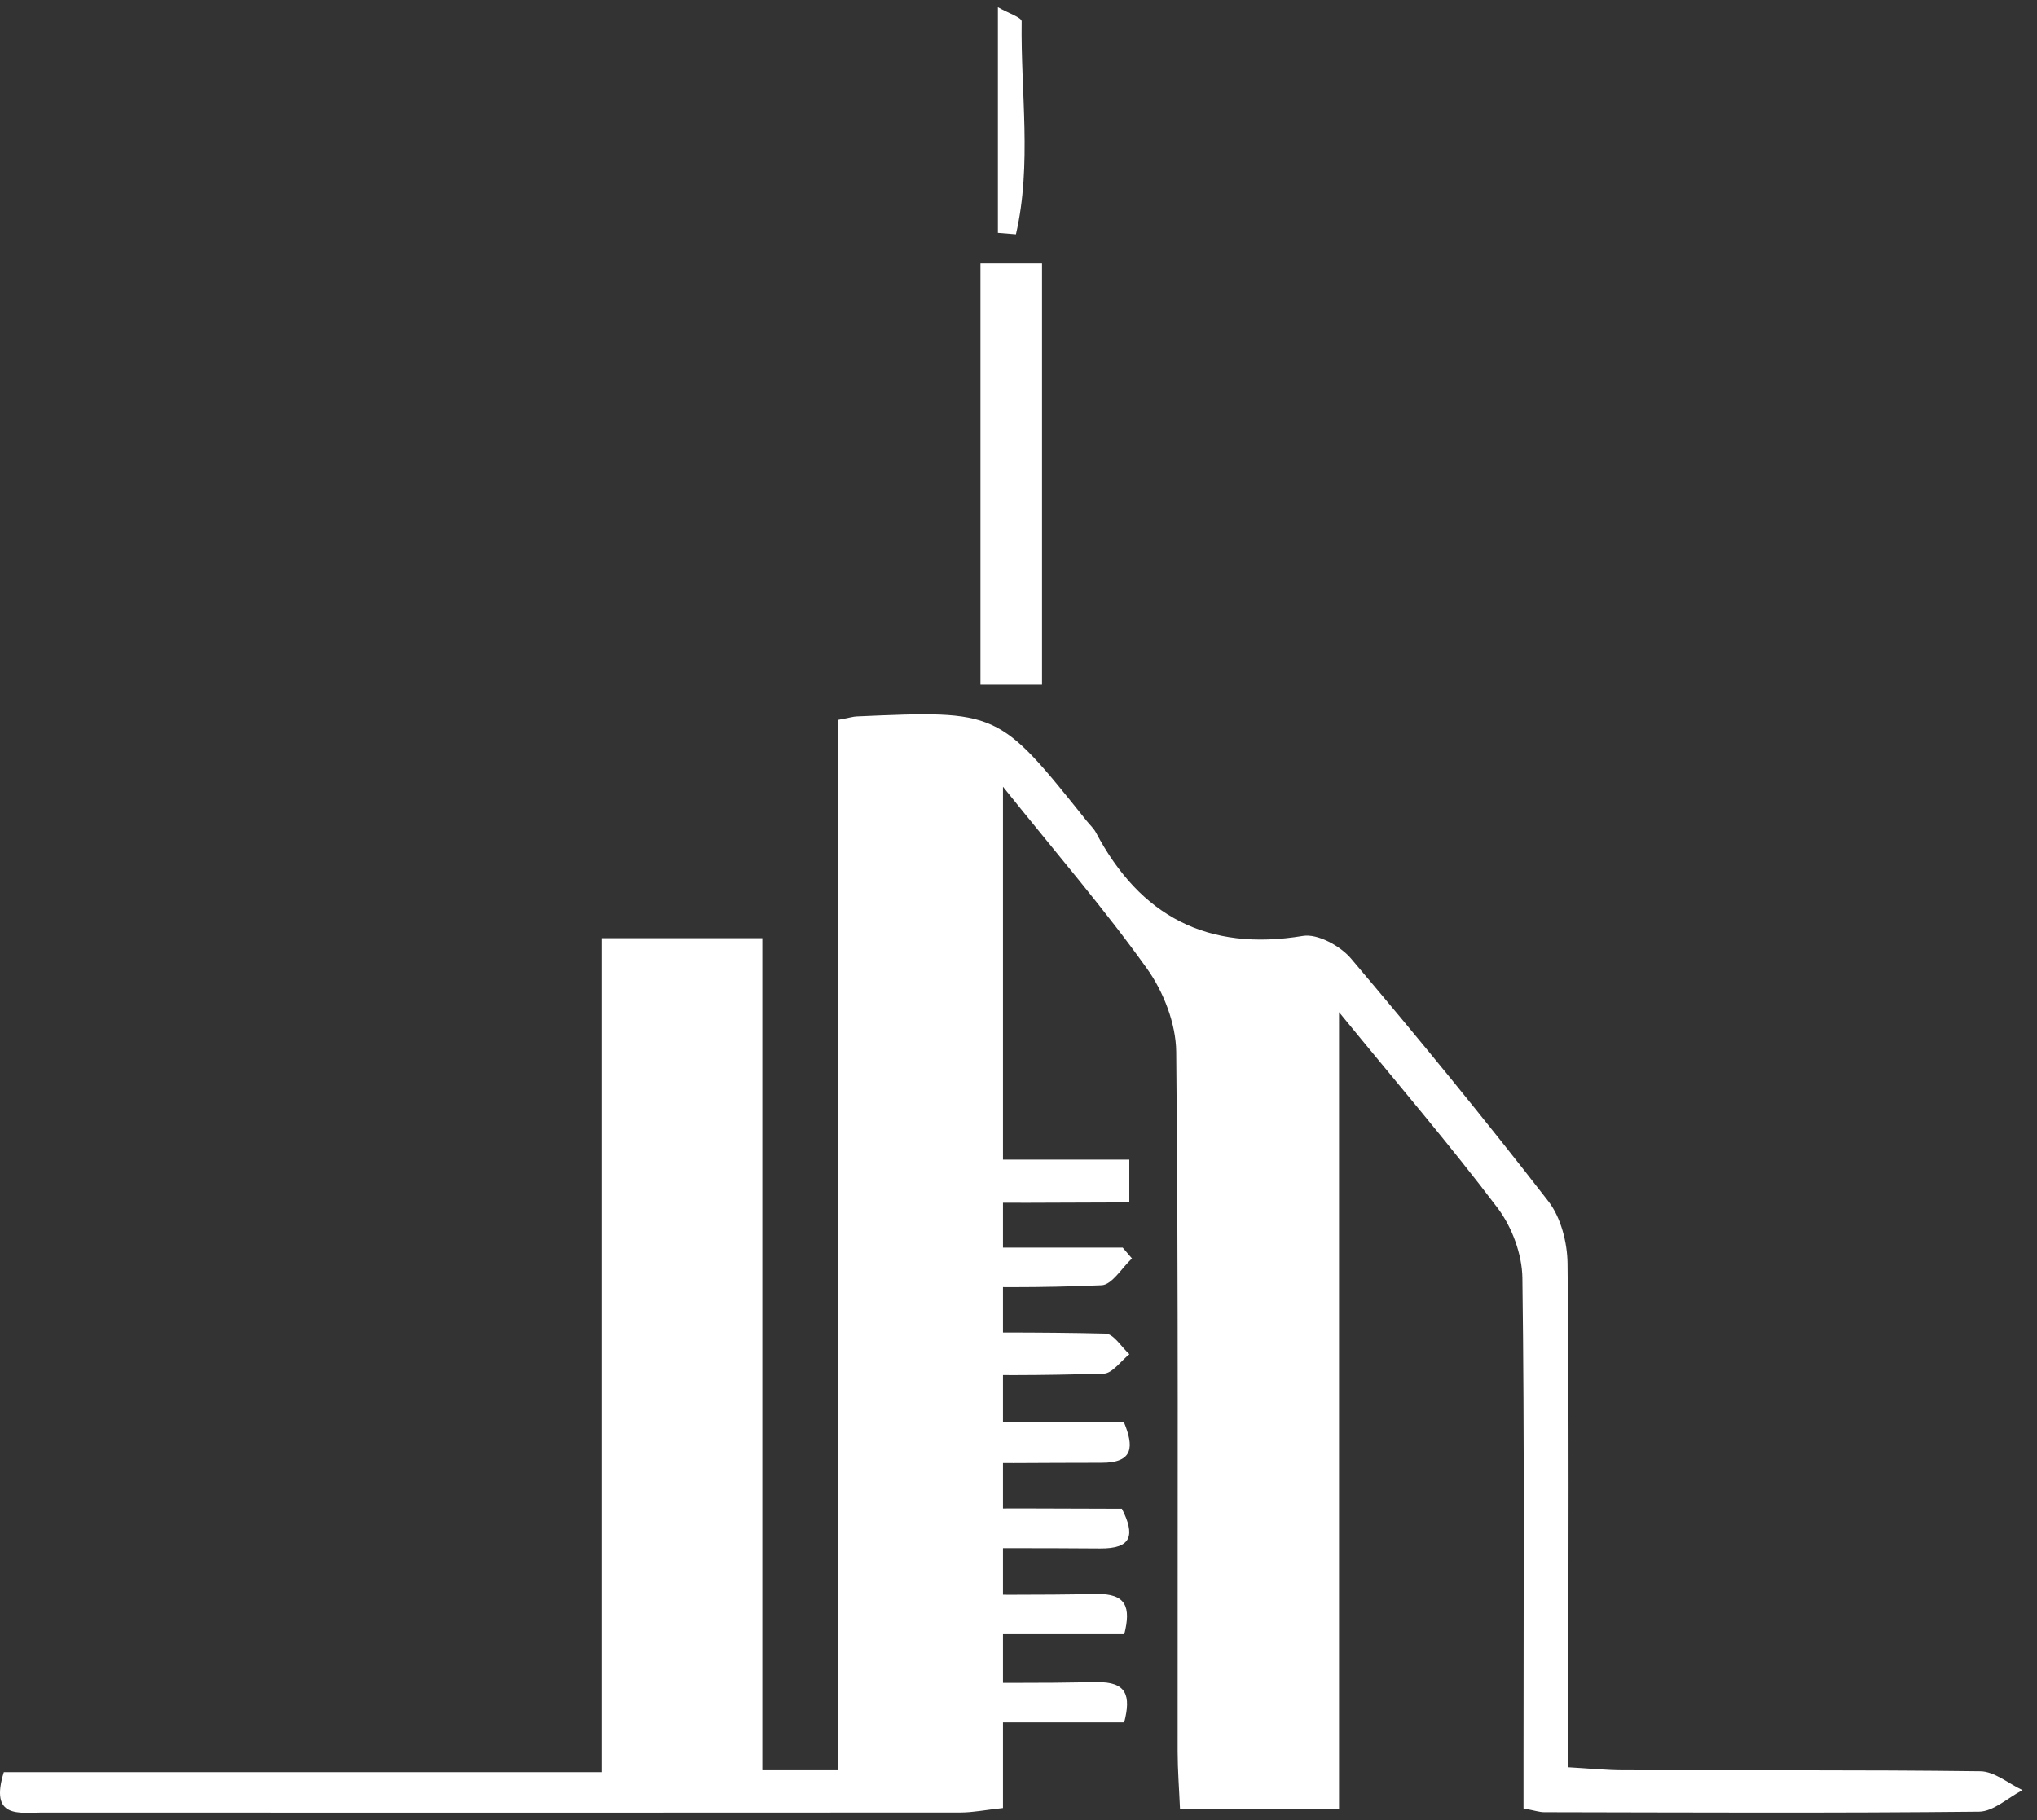 <?xml version="1.0" encoding="utf-8"?>
<!-- Generator: Adobe Illustrator 15.0.0, SVG Export Plug-In . SVG Version: 6.00 Build 0)  -->
<!DOCTYPE svg PUBLIC "-//W3C//DTD SVG 1.1//EN" "http://www.w3.org/Graphics/SVG/1.1/DTD/svg11.dtd">
<svg version="1.1" id="Layer_1" xmlns="http://www.w3.org/2000/svg" xmlns:xlink="http://www.w3.org/1999/xlink" x="0px" y="0px"
	 width="282px" height="252px" viewBox="0 0 282 252" enable-background="new 0 0 282 252" xml:space="preserve">
<rect x="0" y="0" width="282" height="252" fill="#333333" stroke="none"/>
<path fill-rule="evenodd" clip-rule="evenodd" fill="#FFFFFF" d="M155.646,226.271h-31.044c-1.441-3.846-0.479-5.602,3.622-5.549
	c7.839,0.1,15.69,0.139,23.531-0.02C155.95,220.618,156.58,222.542,155.646,226.271"/>
<path fill-rule="evenodd" clip-rule="evenodd" fill="#FFFFFF" d="M124.641,238.472c-1.553-3.963-0.43-5.609,3.623-5.559
	c7.842,0.104,15.692,0.139,23.532-0.012c4.234-0.078,4.778,1.896,3.842,5.57H124.641z"/>
<path fill-rule="evenodd" clip-rule="evenodd" fill="#FFFFFF" d="M115.958,99.689c1.753-0.336,2.192-0.473,2.635-0.49
	c19.599-0.855,19.599-0.855,31.848,14.464c0.426,0.535,0.954,1.002,1.27,1.59c6.142,11.631,15.477,16.518,28.668,14.332
	c2.044-0.338,5.182,1.391,6.665,3.141c9.328,11.018,18.48,22.201,27.318,33.609c1.733,2.242,2.615,5.695,2.648,8.604
	c0.225,20.547,0.113,41.102,0.113,61.65v8.104c2.888,0.162,5.27,0.412,7.654,0.416c16.457,0.033,32.927-0.072,49.384,0.137
	c1.96,0.027,3.887,1.703,5.839,2.611c-2.009,1.039-4.008,2.959-6.022,2.984c-20.068,0.207-40.14,0.107-60.207,0.07
	c-0.651,0-1.299-0.229-2.857-0.521v-7.066c0-22.129,0.143-44.26-0.155-66.391c-0.043-3.271-1.441-7.047-3.425-9.672
	c-6.65-8.803-13.853-17.195-21.959-27.121v110.314h-22.016c-0.115-2.709-0.323-5.326-0.327-7.949
	c-0.02-32.295,0.119-64.586-0.197-96.879c-0.039-3.887-1.749-8.305-4.041-11.508c-5.829-8.17-12.402-15.785-19.943-25.189v141.406
	c-2.421,0.262-4.133,0.613-5.844,0.619c-42.396,0.027-84.788,0.027-127.185,0.006c-3.164,0-7.298,0.881-5.293-5.59h82.811V129.897
	h22.196v115.207h10.424V99.689z"/>
<rect x="135.734" y="36.454" fill-rule="evenodd" clip-rule="evenodd" fill="#FFFFFF" width="8.522" height="58.35"/>
<path fill-rule="evenodd" clip-rule="evenodd" fill="#FFFFFF" d="M125.379,160.56h30.963v5.926c-9.622,0-18.971,0.199-28.297-0.189
	c-1.521-0.063-2.932-2.688-4.39-4.123C124.234,161.634,124.797,161.097,125.379,160.56"/>
<path fill-rule="evenodd" clip-rule="evenodd" fill="#FFFFFF" d="M124.823,172.745h30.606c0.431,0.498,0.861,1,1.281,1.498
	c-1.393,1.297-2.758,3.646-4.203,3.709c-8.257,0.359-16.535,0.344-24.795,0.023c-1.513-0.055-2.955-2.088-4.426-3.215
	C123.802,174.091,124.313,173.417,124.823,172.745"/>
<path fill-rule="evenodd" clip-rule="evenodd" fill="#FFFFFF" d="M124.95,184.522c9.368,0,18.743-0.1,28.1,0.131
	c1.124,0.027,2.204,1.857,3.304,2.852c-1.188,0.941-2.352,2.654-3.563,2.688c-8.284,0.242-16.592,0.324-24.869-0.053
	c-1.48-0.064-2.858-2.484-4.286-3.816C124.072,185.72,124.512,185.122,124.95,184.522"/>
<path fill-rule="evenodd" clip-rule="evenodd" fill="#FFFFFF" d="M125.209,196.911h30.39c1.365,3.324,1.398,5.631-3.124,5.617
	c-8.065-0.021-16.148,0.189-24.202-0.164c-1.604-0.074-3.13-2.227-4.684-3.424C124.129,198.263,124.666,197.587,125.209,196.911"/>
<path fill-rule="evenodd" clip-rule="evenodd" fill="#FFFFFF" d="M123.661,212.276c1.509-1.127,2.987-3.17,4.534-3.223
	c8.98-0.313,17.975-0.152,27.121-0.152c1.833,3.629,1.41,5.539-3.016,5.5c-8.982-0.078-17.975-0.025-26.957-0.025
	C124.787,213.683,124.225,212.979,123.661,212.276"/>
<path fill-rule="evenodd" clip-rule="evenodd" fill="#FFFFFF" d="M138.148,32.241V1.001c1.477,0.849,3.3,1.418,3.29,1.963
	c-0.146,9.831,1.439,19.8-0.793,29.478C139.816,32.374,138.979,32.31,138.148,32.241"/>
</svg>
